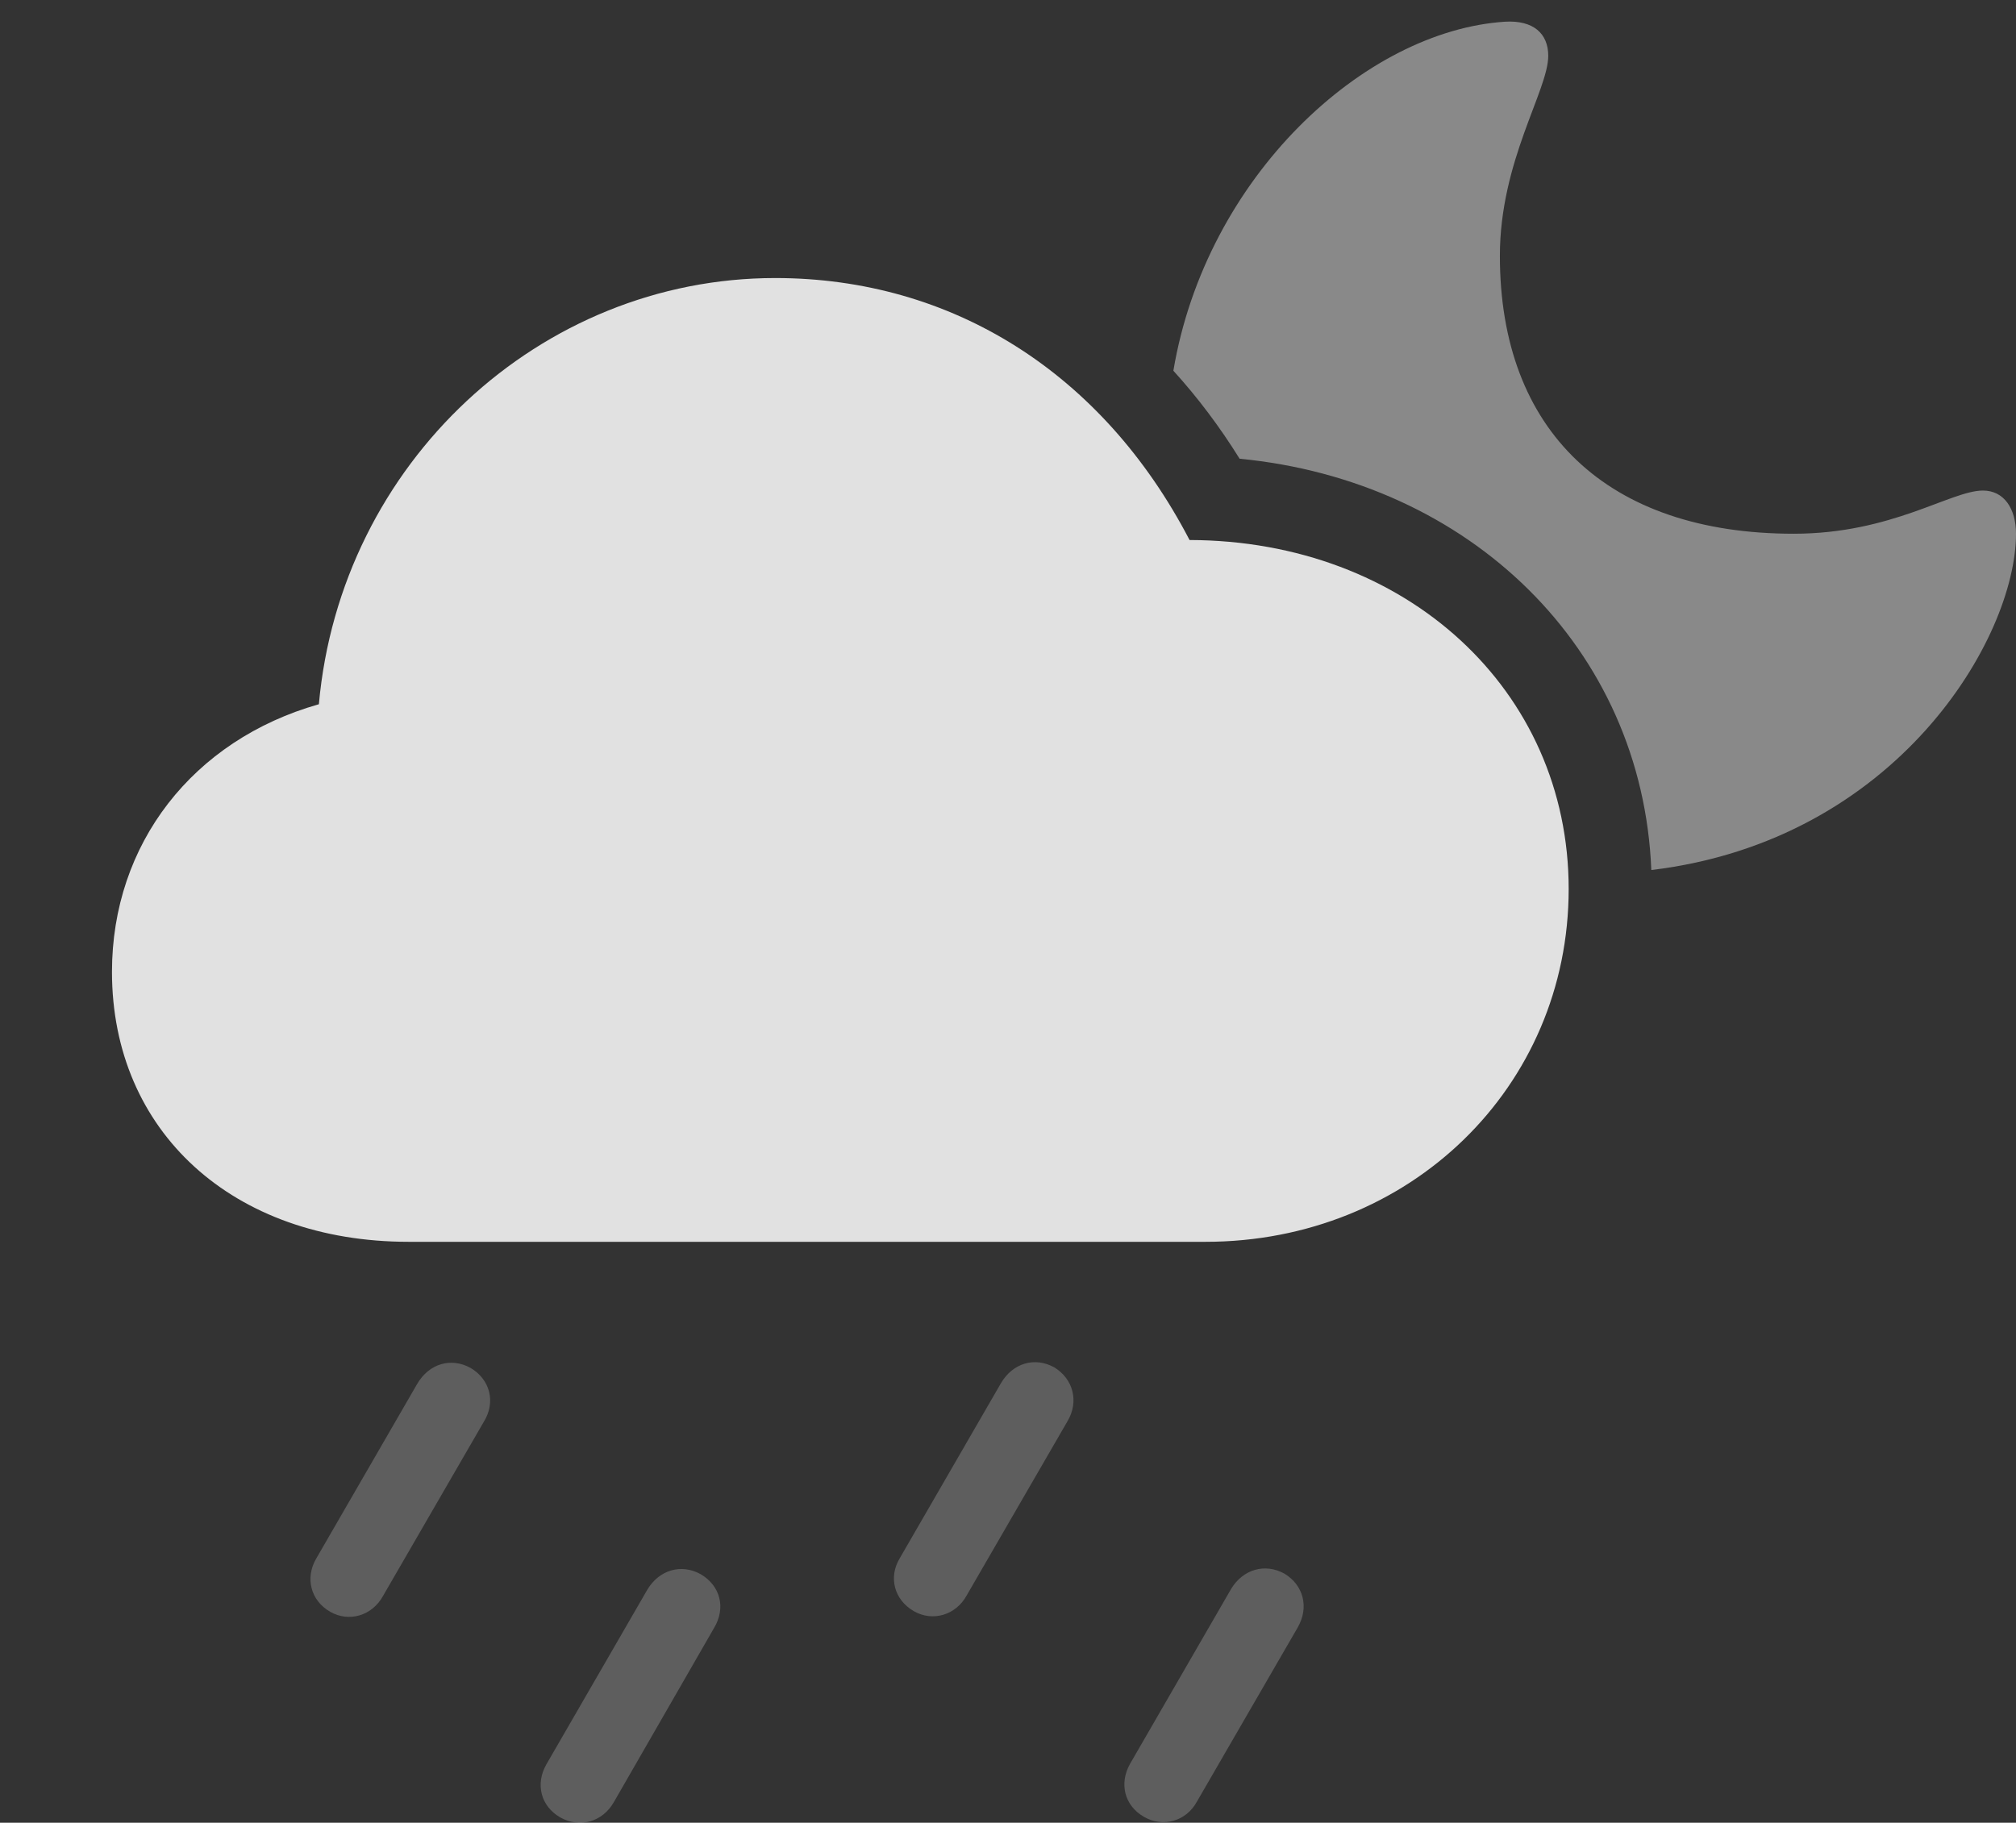 <?xml version="1.0" encoding="UTF-8"?>
<!--Generator: Apple Native CoreSVG 341-->
<!DOCTYPE svg
PUBLIC "-//W3C//DTD SVG 1.1//EN"
       "http://www.w3.org/Graphics/SVG/1.1/DTD/svg11.dtd">
<svg version="1.1" xmlns="http://www.w3.org/2000/svg" xmlns:xlink="http://www.w3.org/1999/xlink" viewBox="0 0 34.639 31.323">
 <rect x="0" y="0" width="34.639" height="31.323" fill="#333333" stroke="none"/>
 <g>
  <rect height="31.323" opacity="0" width="34.639" x="0" y="0"/>
  <path d="M22.07 27.043C22.393 27.238 22.5 27.619 22.295 27.971L20.566 30.959C20.381 31.301 19.98 31.408 19.658 31.223C19.316 31.028 19.229 30.647 19.414 30.315L21.152 27.307C21.357 26.965 21.738 26.858 22.07 27.043Z" fill="white" fill-opacity="0.212"/>
  <path d="M18.115 23.498C18.438 23.694 18.545 24.084 18.34 24.426L16.611 27.414C16.426 27.756 16.025 27.873 15.703 27.688C15.361 27.492 15.264 27.102 15.459 26.779L17.197 23.772C17.402 23.42 17.783 23.313 18.115 23.498Z" fill="white" fill-opacity="0.212"/>
  <path d="M12.041 27.053C12.373 27.248 12.48 27.629 12.266 27.981L10.547 30.969C10.352 31.311 9.961 31.418 9.629 31.233C9.287 31.037 9.199 30.657 9.385 30.325L11.123 27.317C11.328 26.975 11.709 26.867 12.041 27.053Z" fill="white" fill-opacity="0.212"/>
  <path d="M8.086 23.508C8.418 23.703 8.525 24.094 8.311 24.436L6.582 27.424C6.396 27.766 5.996 27.883 5.674 27.698C5.332 27.502 5.244 27.112 5.43 26.789L7.168 23.782C7.373 23.43 7.754 23.323 8.086 23.508Z" fill="white" fill-opacity="0.212"/>
  <path d="M26.602 0.959C26.602 1.555 25.771 2.766 25.771 4.397C25.771 7.405 27.617 9.172 30.82 9.172C32.51 9.172 33.516 8.43 34.072 8.43C34.434 8.43 34.639 8.742 34.639 9.172C34.639 10.96 32.601 14.444 28.373 14.951C28.221 11.136 25.249 8.263 21.299 7.883C20.957 7.333 20.577 6.828 20.161 6.371C20.721 3.041 23.441 0.53 25.859 0.373C26.348 0.344 26.602 0.578 26.602 0.959Z" fill="white" fill-opacity="0.425"/>
  <path d="M7.021 21.34L20.713 21.34C24.219 21.34 26.953 18.684 26.953 15.276C26.953 11.858 24.16 9.289 20.439 9.28C18.945 6.408 16.357 4.778 13.32 4.778C9.277 4.778 5.85 7.961 5.479 12.102C3.311 12.717 1.924 14.504 1.924 16.701C1.924 19.446 4.004 21.34 7.021 21.34Z" fill="white" fill-opacity="0.85"/>
 </g>
</svg>
